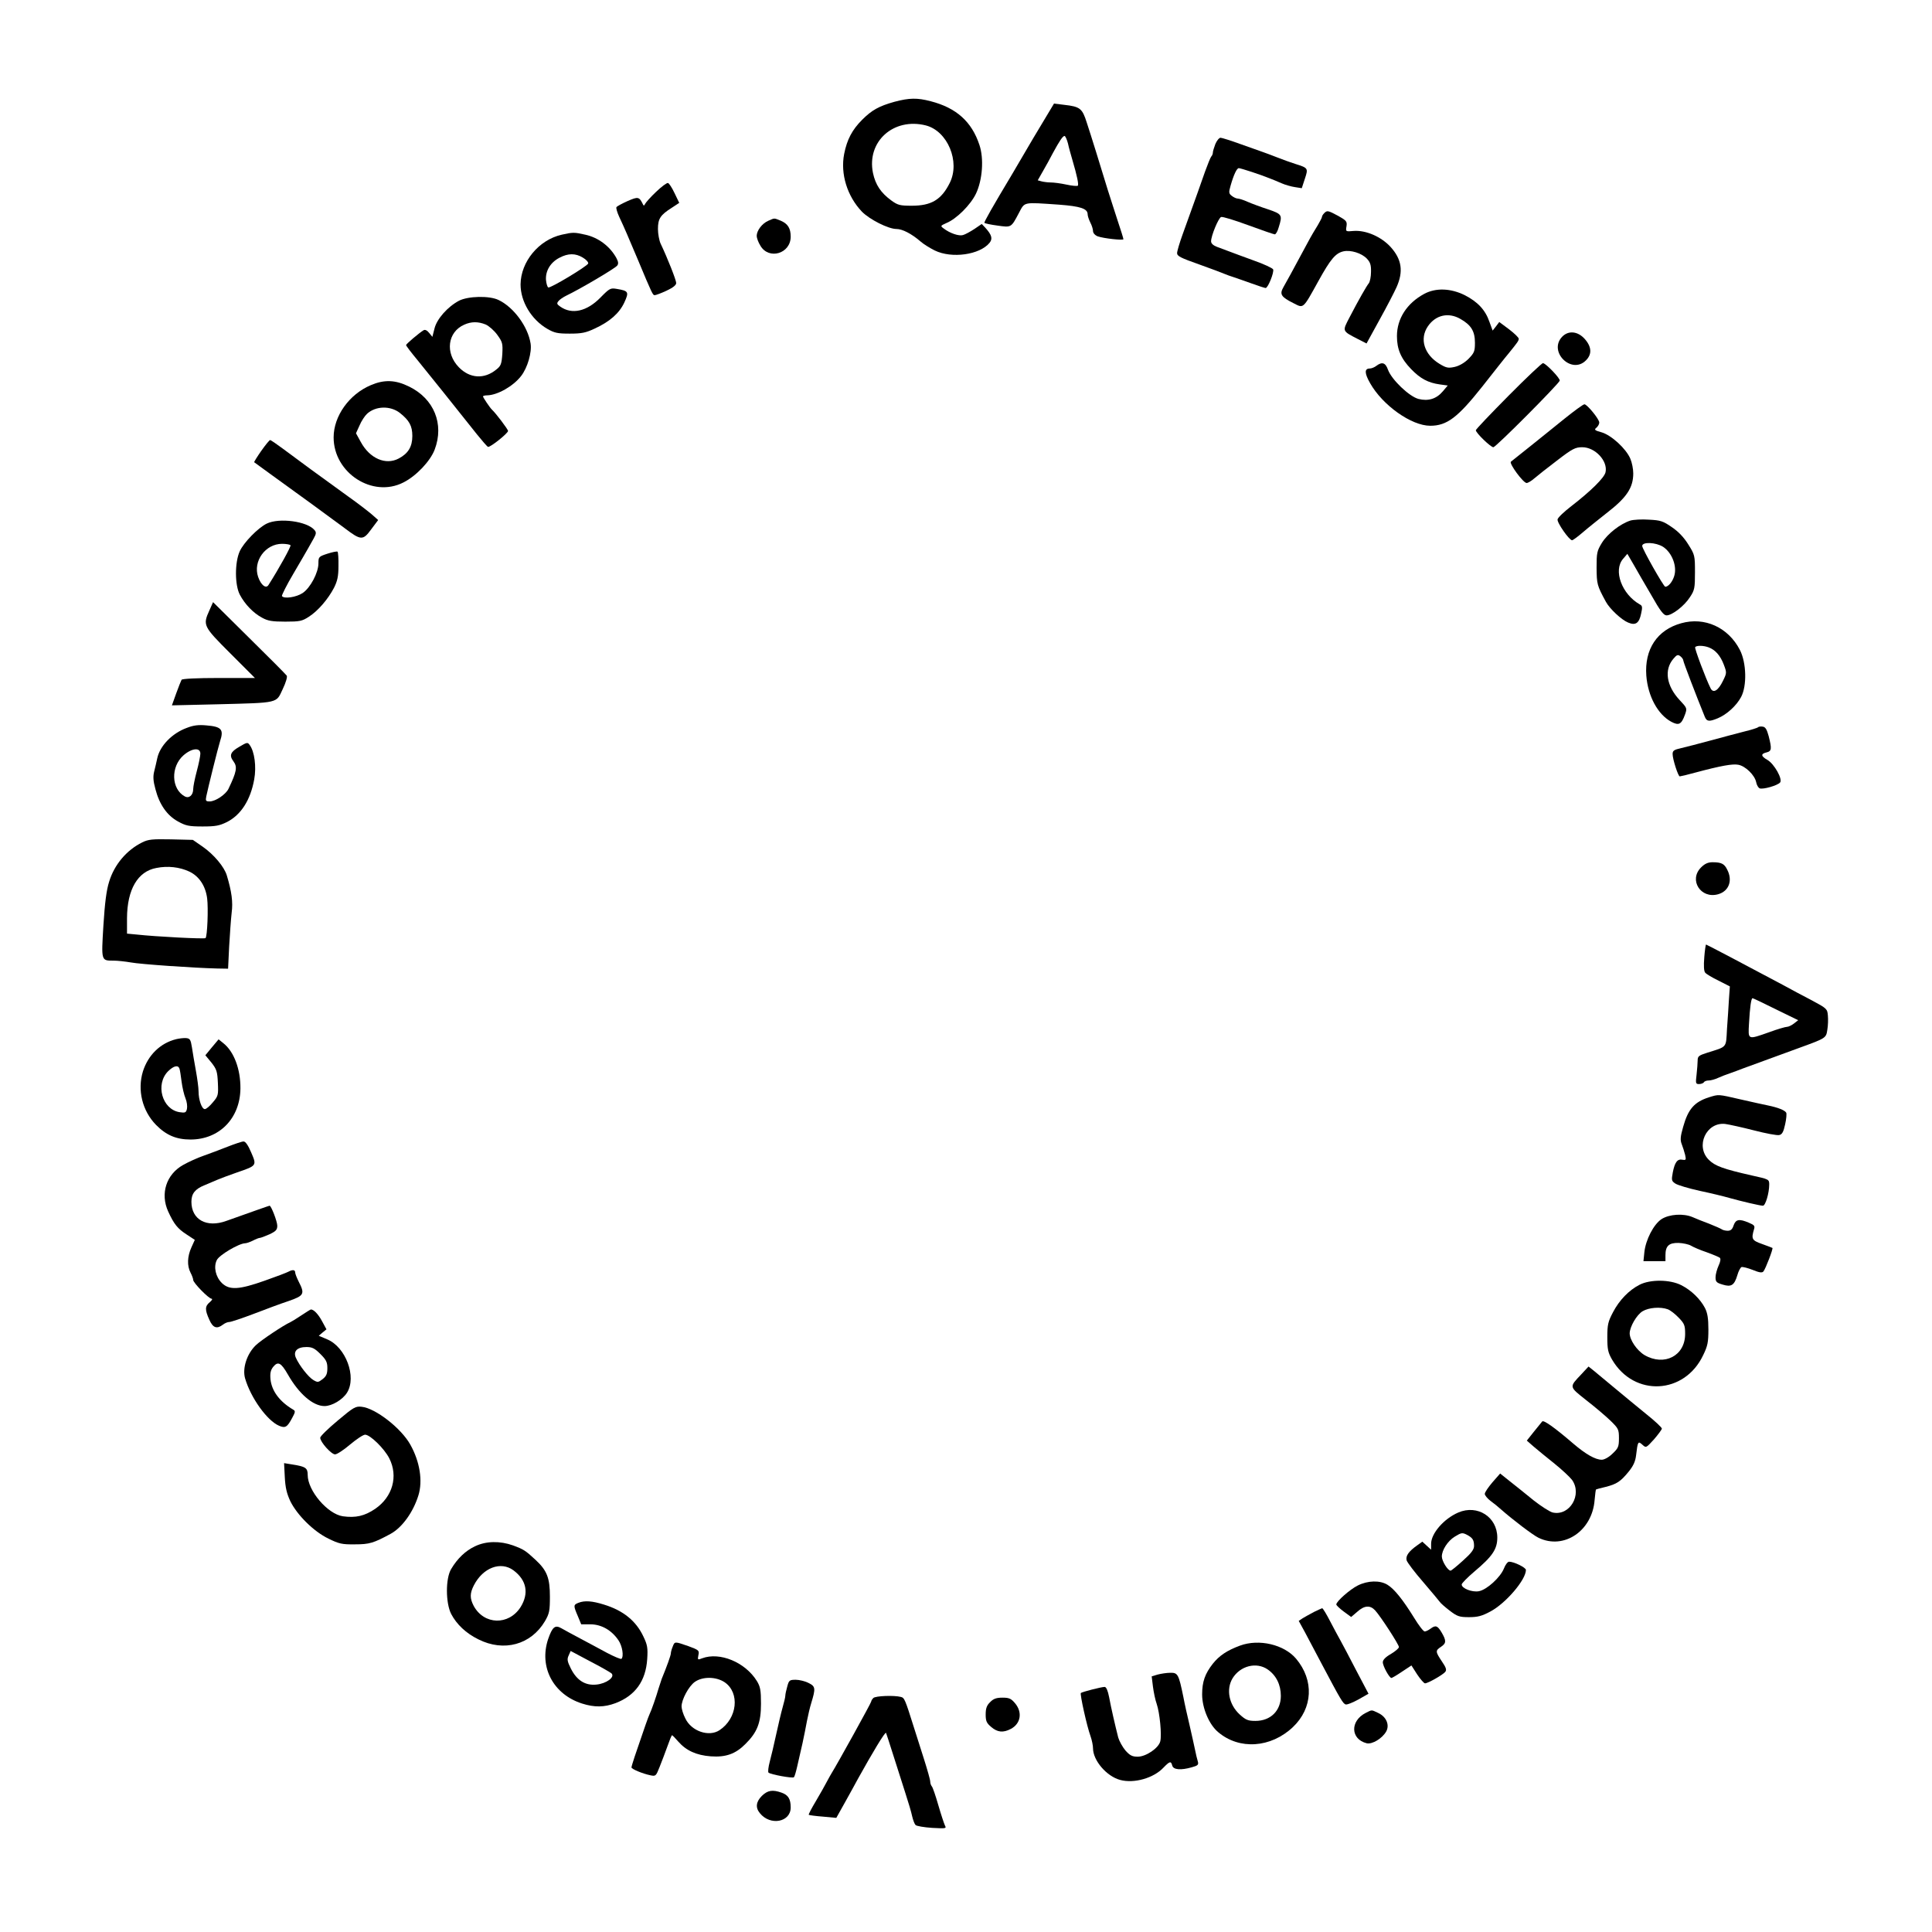 <?xml version="1.0" standalone="no"?>
<!DOCTYPE svg PUBLIC "-//W3C//DTD SVG 20010904//EN"
 "http://www.w3.org/TR/2001/REC-SVG-20010904/DTD/svg10.dtd">
<svg version="1.0" xmlns="http://www.w3.org/2000/svg"
 width="1080pt" height="1080pt" viewBox="0 0 1080 1080"
 preserveAspectRatio="xMidYMid meet">

<g transform="translate(0,1080) scale(0.1,-0.1)"
fill="#000000" stroke="none">
<path d="M5000 10231 c-86 -24 -126 -46 -180 -100 -57 -57 -85 -111 -101 -191
-22 -112 17 -237 99 -323 43 -44 148 -97 193 -97 33 0 84 -26 135 -70 17 -15
53 -37 79 -50 96 -47 253 -24 307 43 18 23 12 44 -24 84 l-20 21 -41 -28 c-23
-15 -52 -31 -64 -34 -22 -7 -73 10 -108 37 -19 14 -18 15 15 30 57 23 136 102
166 165 36 76 45 195 19 272 -43 130 -129 207 -272 244 -76 20 -120 19 -203
-3z m175 -132 c122 -31 194 -203 134 -322 -47 -94 -103 -127 -212 -127 -66 0
-78 3 -114 29 -59 43 -89 88 -103 154 -36 176 115 311 295 266z"/>
<path d="M5844 10141 c-27 -45 -58 -96 -69 -115 -25 -43 -103 -176 -115 -196
-112 -187 -161 -273 -157 -276 3 -3 35 -10 73 -15 78 -11 76 -12 119 69 35 65
19 62 225 48 119 -9 160 -22 160 -54 0 -9 7 -30 15 -46 8 -15 15 -37 15 -47 0
-12 11 -24 26 -30 33 -12 144 -24 144 -16 0 4 -15 53 -34 109 -18 57 -43 132
-54 168 -38 125 -94 306 -117 375 -25 79 -37 89 -126 99 l-57 7 -48 -80z m126
-143 c5 -24 17 -65 25 -93 26 -88 36 -137 30 -143 -3 -3 -32 -1 -63 6 -32 7
-71 12 -88 12 -16 0 -39 3 -51 6 l-22 6 29 51 c17 29 42 75 56 102 37 68 55
95 65 95 4 0 13 -19 19 -42z"/>
<path d="M6794 9995 c-7 -19 -14 -40 -14 -48 0 -7 -4 -17 -9 -22 -5 -6 -20
-44 -35 -85 -24 -70 -47 -133 -125 -350 -17 -47 -31 -94 -31 -105 0 -17 21
-27 123 -63 67 -24 131 -48 142 -53 11 -5 34 -13 50 -18 17 -6 62 -21 100 -35
39 -14 75 -26 80 -26 13 0 48 87 42 104 -3 7 -52 30 -109 50 -56 21 -119 43
-138 51 -19 7 -50 19 -67 25 -21 8 -33 19 -33 31 0 31 41 130 56 136 8 3 76
-18 152 -46 76 -28 143 -51 148 -51 6 0 16 17 22 39 22 70 19 74 -60 101 -40
13 -91 32 -114 42 -22 10 -47 18 -55 18 -8 0 -23 7 -33 15 -17 13 -18 19 -7
57 18 63 35 98 46 98 11 0 124 -37 170 -56 17 -6 47 -19 68 -28 20 -9 55 -19
76 -22 l38 -6 17 52 c20 60 19 61 -54 84 -25 8 -70 24 -100 36 -30 12 -66 25
-80 30 -14 5 -70 25 -124 44 -55 20 -106 36 -113 36 -8 0 -21 -16 -29 -35z"/>
<path d="M3668 9728 c-31 -29 -58 -60 -62 -68 -4 -10 -8 -11 -11 -4 -22 45
-27 46 -87 20 -31 -14 -59 -29 -62 -34 -3 -5 4 -29 15 -53 35 -75 45 -100 104
-239 81 -194 84 -200 95 -200 6 0 36 11 66 25 36 17 54 31 54 43 0 16 -48 138
-87 220 -8 17 -15 55 -15 82 0 57 13 78 78 119 l41 27 -26 54 c-14 30 -31 56
-37 57 -6 2 -36 -20 -66 -49z"/>
<path d="M7402 9608 c-7 -7 -12 -16 -12 -20 0 -5 -11 -25 -23 -46 -13 -20 -40
-66 -59 -102 -90 -167 -117 -217 -134 -246 -22 -39 -13 -54 57 -89 57 -29 51
-35 139 124 68 123 96 156 140 166 40 9 102 -10 131 -41 19 -20 24 -36 23 -74
0 -27 -6 -55 -12 -63 -13 -16 -56 -91 -108 -191 -41 -79 -43 -75 48 -122 l47
-24 73 133 c40 72 83 155 95 182 39 88 29 155 -33 224 -53 58 -138 95 -207 90
-45 -4 -45 -4 -40 26 4 27 0 32 -46 58 -58 31 -62 32 -79 15z"/>
<path d="M4295 9566 c-35 -15 -65 -55 -65 -85 0 -11 9 -36 21 -55 47 -80 169
-44 169 51 0 47 -16 72 -55 89 -40 16 -33 16 -70 0z"/>
<path d="M3140 9488 c-128 -29 -229 -151 -230 -278 0 -96 60 -196 149 -248 40
-23 57 -27 126 -27 67 0 90 5 139 28 85 39 138 86 166 146 27 59 24 65 -42 76
-35 6 -40 4 -91 -48 -76 -78 -160 -97 -225 -51 -19 13 -21 18 -10 31 7 9 27
22 43 30 74 35 271 151 285 168 8 10 7 21 -4 42 -36 66 -101 115 -174 131 -61
14 -70 14 -132 0z m118 -128 c19 -11 32 -26 30 -33 -5 -15 -209 -138 -223
-134 -5 2 -11 21 -13 43 -3 50 25 97 75 123 49 26 90 26 131 1z"/>
<path d="M7961 9157 c-96 -52 -152 -138 -152 -236 0 -73 22 -125 79 -184 52
-54 96 -77 161 -86 l44 -6 -27 -32 c-36 -43 -82 -57 -137 -43 -52 14 -150 108
-170 163 -14 40 -33 46 -65 22 -10 -8 -27 -15 -37 -15 -30 0 -30 -26 2 -82 70
-124 231 -238 336 -238 93 0 153 45 291 219 63 80 129 164 147 185 51 63 56
70 57 82 0 7 -24 30 -54 53 l-55 41 -18 -24 -19 -24 -18 49 c-23 67 -66 112
-138 149 -79 39 -162 42 -227 7z m203 -140 c60 -34 81 -69 81 -133 0 -48 -4
-57 -36 -90 -22 -22 -51 -39 -77 -45 -36 -8 -47 -6 -85 17 -86 52 -113 140
-65 210 43 63 115 80 182 41z"/>
<path d="M2566 9119 c-64 -34 -124 -102 -137 -155 l-12 -47 -18 22 c-11 14
-23 20 -31 15 -25 -15 -98 -77 -98 -83 0 -4 28 -41 63 -83 59 -72 222 -276
334 -417 29 -36 56 -67 61 -69 12 -4 112 76 112 89 0 9 -69 100 -90 119 -10 9
-50 68 -50 74 0 3 10 6 23 6 57 1 145 50 190 108 36 46 61 133 53 182 -15 95
-95 203 -179 243 -51 25 -170 22 -221 -4z m149 -133 c18 -8 48 -34 65 -58 29
-40 31 -48 28 -107 -4 -56 -8 -67 -34 -87 -67 -55 -148 -50 -209 13 -78 80
-63 197 30 238 40 18 78 18 120 1z"/>
<path d="M8732 8917 c-78 -83 53 -212 133 -132 35 34 33 76 -6 120 -39 44 -92
49 -127 12z"/>
<path d="M8432 8587 c-100 -101 -182 -187 -182 -192 0 -15 83 -95 98 -95 14 0
363 351 371 372 4 12 -78 98 -94 98 -6 0 -93 -82 -193 -183z"/>
<path d="M2073 8647 c-121 -51 -208 -173 -208 -292 0 -199 218 -340 390 -252
72 36 151 120 175 184 54 143 -4 284 -143 352 -77 38 -139 40 -214 8z m162
-155 c53 -42 70 -73 70 -129 0 -60 -23 -98 -76 -126 -73 -39 -162 0 -212 92
l-27 49 20 44 c10 24 29 53 42 65 48 44 130 46 183 5z"/>
<path d="M8745 8459 c-55 -45 -143 -115 -195 -157 -52 -41 -99 -79 -104 -83
-11 -10 69 -119 88 -119 7 0 26 11 42 25 16 14 73 59 127 100 87 67 103 75
142 75 72 0 144 -77 130 -140 -7 -31 -82 -105 -192 -190 -39 -30 -74 -63 -76
-73 -5 -17 65 -117 81 -117 5 0 32 20 61 45 29 25 88 72 131 106 113 87 150
142 150 223 0 24 -7 60 -16 81 -23 56 -106 132 -160 148 -40 11 -44 15 -30 26
9 8 16 20 16 29 0 19 -68 102 -83 102 -7 0 -57 -37 -112 -81z"/>
<path d="M1460 8279 c-23 -33 -41 -62 -39 -63 4 -3 119 -87 328 -238 63 -46
142 -104 177 -130 92 -70 103 -70 149 -7 l39 52 -35 31 c-20 17 -79 63 -133
101 -143 103 -292 212 -365 267 -35 26 -67 48 -71 48 -4 0 -26 -27 -50 -61z"/>
<path d="M9114 7890 c-56 -18 -127 -73 -159 -124 -28 -46 -30 -56 -30 -140 1
-91 2 -98 52 -190 21 -39 87 -101 124 -116 42 -18 62 -4 73 50 8 35 7 44 -7
51 -101 57 -150 190 -94 255 l24 28 35 -60 c18 -32 63 -110 99 -171 49 -87 69
-113 85 -113 31 0 100 53 131 102 26 39 28 51 28 139 0 93 -1 98 -37 155 -24
39 -55 72 -92 97 -49 34 -64 39 -128 42 -40 3 -87 0 -104 -5z m183 -147 c50
-33 79 -109 62 -163 -10 -33 -33 -60 -50 -60 -9 0 -129 212 -129 228 0 24 76
21 117 -5z"/>
<path d="M1491 7873 c-49 -24 -129 -106 -151 -155 -28 -62 -28 -189 1 -243 28
-53 75 -102 124 -128 32 -18 57 -22 130 -22 81 0 94 3 131 27 52 33 108 99
141 162 19 38 25 64 25 122 1 41 -2 77 -5 80 -3 3 -28 -2 -56 -11 -49 -16 -51
-18 -51 -54 0 -52 -45 -137 -88 -166 -36 -24 -105 -34 -116 -17 -2 4 26 61 64
125 38 65 75 128 82 141 7 13 21 38 31 55 15 27 16 35 5 48 -41 49 -197 70
-267 36z m133 -121 c4 -6 -63 -128 -123 -222 -14 -23 -42 -1 -58 45 -30 87 40
185 134 185 23 0 44 -4 47 -8z"/>
<path d="M1171 7389 c-38 -84 -36 -89 116 -241 l138 -138 -202 0 c-121 0 -204
-4 -208 -10 -3 -5 -17 -40 -30 -76 l-24 -67 257 6 c344 9 325 5 362 84 18 37
27 69 23 76 -5 7 -99 102 -210 211 l-202 200 -20 -45z"/>
<path d="M9398 7316 c-134 -37 -206 -145 -195 -293 9 -115 64 -217 140 -258
42 -22 56 -15 76 40 13 36 12 37 -31 83 -73 79 -86 168 -34 229 20 24 26 25
40 14 9 -7 16 -18 16 -24 0 -8 72 -196 120 -314 11 -27 25 -28 73 -8 50 21
104 70 130 119 33 62 30 191 -7 263 -65 126 -197 186 -328 149z m154 -135 c37
-14 65 -46 84 -96 17 -45 17 -47 -4 -90 -27 -56 -55 -73 -70 -42 -27 54 -90
222 -86 229 7 11 47 10 76 -1z"/>
<path d="M1044 6731 c-82 -30 -150 -100 -165 -170 -4 -20 -12 -53 -17 -73 -7
-28 -6 -53 7 -100 22 -85 65 -147 126 -180 43 -24 61 -28 137 -28 73 0 94 4
137 25 78 40 131 122 152 238 13 71 2 155 -25 192 -12 17 -15 16 -59 -10 -49
-28 -57 -48 -32 -81 23 -31 18 -58 -28 -154 -16 -32 -73 -70 -105 -70 -21 0
-24 3 -19 28 9 44 66 274 77 308 22 66 9 82 -76 89 -44 4 -72 1 -110 -14z m76
-144 c0 -13 -9 -57 -20 -98 -11 -41 -20 -86 -20 -100 0 -34 -23 -54 -47 -41
-76 41 -80 166 -7 230 46 40 94 45 94 9z"/>
<path d="M9828 6735 c-3 -4 -39 -15 -80 -25 -40 -10 -125 -33 -188 -50 -63
-17 -136 -36 -162 -42 -40 -9 -48 -14 -48 -33 0 -29 31 -125 40 -125 4 0 43 9
86 21 146 39 209 50 241 44 40 -7 92 -58 100 -97 3 -16 12 -32 20 -35 19 -7
100 16 114 33 15 19 -33 104 -71 126 -37 21 -38 34 -5 42 29 7 30 20 12 91
-10 37 -18 51 -33 53 -11 2 -23 0 -26 -3z"/>
<path d="M795 6091 c-87 -43 -156 -124 -185 -220 -15 -47 -24 -118 -32 -245
-12 -200 -13 -196 58 -196 22 0 65 -5 95 -10 51 -10 355 -31 484 -34 l60 -1 6
125 c4 69 10 153 14 188 8 60 0 118 -27 208 -14 48 -73 118 -135 161 l-55 38
-122 3 c-104 2 -127 0 -161 -17z m263 -163 c55 -26 91 -80 100 -150 7 -56 1
-212 -9 -222 -5 -6 -278 8 -386 20 l-53 5 0 87 c1 160 60 261 164 280 65 13
130 5 184 -20z"/>
<path d="M9509 5951 c-70 -70 -2 -177 95 -150 61 17 83 77 51 138 -16 33 -33
41 -82 41 -25 0 -43 -8 -64 -29z"/>
<path d="M9527 5448 c-4 -47 -2 -77 5 -85 6 -8 40 -28 75 -45 l63 -32 -5 -71
c-2 -38 -7 -113 -11 -167 -6 -108 3 -97 -111 -133 -47 -15 -53 -20 -53 -43 0
-15 -3 -51 -6 -79 -6 -49 -5 -53 14 -53 11 0 24 5 27 10 3 6 15 10 27 10 11 0
34 6 51 14 18 8 48 20 67 26 19 7 51 18 70 26 35 13 147 54 320 117 148 54
148 54 155 101 4 23 5 58 3 79 -3 37 -6 40 -88 84 -47 24 -121 64 -165 88
-191 102 -425 225 -428 225 -2 0 -7 -32 -10 -72z m400 -290 l125 -61 -23 -18
c-13 -10 -31 -19 -39 -19 -9 0 -54 -13 -100 -30 -122 -43 -118 -44 -113 48 5
91 12 142 20 142 3 0 62 -28 130 -62z"/>
<path d="M985 4991 c-89 -22 -157 -89 -186 -180 -32 -104 -4 -220 73 -299 57
-58 114 -82 193 -82 161 0 277 118 279 285 1 108 -36 207 -96 254 l-26 21 -37
-44 -37 -45 34 -41 c29 -37 33 -50 36 -113 3 -68 2 -74 -28 -109 -17 -21 -37
-38 -45 -38 -17 0 -35 52 -35 99 0 20 -7 72 -15 116 -8 44 -18 103 -22 130 -7
44 -11 50 -33 52 -14 1 -38 -2 -55 -6z m18 -164 c3 -8 8 -40 12 -73 4 -32 14
-75 22 -94 8 -19 11 -45 8 -59 -5 -21 -10 -23 -42 -18 -97 16 -136 156 -63
229 31 30 55 36 63 15z"/>
<path d="M9553 4666 c-81 -26 -116 -65 -144 -165 -16 -55 -17 -74 -8 -97 6
-16 15 -43 19 -60 6 -28 5 -30 -15 -27 -28 6 -43 -14 -54 -71 -8 -43 -7 -48
14 -62 13 -9 74 -27 137 -41 62 -13 136 -31 163 -39 72 -20 174 -44 190 -44
14 0 35 71 35 118 0 29 -1 30 -97 51 -159 36 -206 53 -240 87 -78 76 -15 213
91 201 22 -3 95 -19 161 -36 66 -17 129 -29 141 -26 16 3 24 18 33 60 7 30 9
60 6 65 -8 14 -47 29 -100 40 -22 4 -91 20 -154 34 -130 30 -122 29 -178 12z"/>
<path d="M1270 4389 c-41 -16 -101 -39 -133 -50 -32 -11 -83 -34 -113 -51 -95
-53 -129 -161 -84 -260 33 -72 53 -96 102 -128 l47 -31 -19 -42 c-23 -51 -25
-102 -5 -141 8 -15 15 -34 15 -41 0 -16 87 -105 103 -105 6 -1 2 -9 -10 -19
-28 -23 -28 -43 -3 -98 20 -46 42 -54 76 -28 10 8 26 15 36 15 9 0 69 20 135
45 65 25 153 58 196 72 87 30 92 40 57 108 -11 22 -20 45 -20 52 0 15 -14 17
-38 4 -9 -5 -69 -28 -132 -50 -144 -51 -198 -54 -240 -13 -35 35 -47 90 -28
128 13 28 123 93 158 94 8 0 28 7 44 15 15 8 33 15 38 15 5 0 29 9 54 20 36
17 44 25 44 48 0 24 -34 112 -43 112 -3 0 -93 -32 -242 -85 -110 -40 -195 7
-195 107 0 45 20 71 72 92 24 10 57 24 73 31 17 7 66 26 110 41 111 38 111 38
79 112 -17 40 -32 62 -43 61 -9 0 -50 -14 -91 -30z"/>
<path d="M9288 3985 c-44 -29 -89 -116 -96 -186 l-5 -49 62 0 61 0 0 33 c0 52
19 70 73 69 26 -1 57 -8 69 -15 13 -8 52 -25 88 -37 36 -13 69 -27 74 -31 6
-6 3 -23 -7 -44 -9 -20 -17 -49 -17 -65 0 -25 5 -31 40 -41 48 -15 65 -4 82
53 6 22 17 42 23 45 7 2 35 -5 63 -16 39 -16 53 -17 60 -8 12 15 55 127 50
131 -1 1 -28 11 -58 22 -57 20 -61 28 -45 82 6 19 2 24 -29 37 -54 23 -73 19
-85 -15 -7 -22 -16 -30 -33 -30 -13 0 -28 4 -33 8 -6 4 -37 18 -70 31 -33 12
-75 29 -93 37 -51 22 -130 17 -174 -11z"/>
<path d="M9165 3618 c-59 -30 -113 -86 -148 -153 -28 -53 -32 -70 -32 -140 0
-69 4 -86 27 -126 123 -209 405 -195 509 26 25 51 29 72 29 143 0 62 -5 92
-19 120 -27 51 -76 99 -133 128 -63 32 -173 33 -233 2z m158 -137 c14 -5 41
-26 61 -47 32 -33 36 -43 36 -91 0 -122 -116 -182 -227 -118 -43 26 -83 85
-83 122 1 37 39 103 72 123 35 21 100 26 141 11z"/>
<path d="M1683 3446 c-28 -19 -55 -35 -60 -37 -38 -17 -164 -101 -193 -129
-50 -48 -76 -129 -60 -185 32 -110 124 -237 190 -265 35 -15 46 -8 74 45 17
31 18 38 5 45 -76 45 -120 104 -127 170 -3 34 1 51 15 69 27 33 44 24 82 -42
62 -109 141 -177 205 -177 42 0 102 36 126 75 55 88 -7 255 -111 298 l-47 20
21 18 22 18 -25 46 c-21 39 -46 65 -62 65 -2 0 -27 -15 -55 -34z m108 -215
c32 -32 39 -45 39 -79 0 -32 -6 -45 -26 -61 -25 -19 -28 -20 -53 -5 -27 16
-78 81 -97 124 -16 36 7 60 59 60 32 0 46 -7 78 -39z"/>
<path d="M8840 3118 c-69 -73 -70 -68 27 -145 48 -37 109 -89 135 -114 45 -44
48 -49 48 -99 0 -47 -4 -56 -36 -86 -20 -20 -46 -34 -60 -34 -36 0 -90 31
-159 90 -107 92 -166 133 -174 124 -4 -5 -25 -31 -47 -58 l-39 -49 40 -35 c22
-19 74 -61 115 -94 41 -33 85 -74 98 -91 58 -82 -13 -203 -108 -182 -17 4 -65
35 -107 68 -42 34 -101 82 -132 106 l-55 44 -43 -49 c-23 -27 -43 -56 -43 -65
0 -8 15 -26 32 -39 18 -13 44 -34 58 -47 67 -59 179 -144 210 -159 142 -69
301 38 314 211 3 31 6 58 8 59 2 1 26 8 53 14 63 16 84 30 129 85 26 32 38 57
42 93 9 76 11 80 35 58 21 -19 21 -18 65 30 24 28 44 55 44 60 0 6 -39 43 -87
81 -48 39 -127 104 -176 145 -49 41 -102 85 -118 98 l-29 23 -40 -43z"/>
<path d="M1888 2859 c-54 -45 -98 -88 -98 -96 0 -24 62 -93 83 -93 11 0 49 25
84 55 36 30 73 55 84 55 28 0 107 -77 135 -132 51 -100 19 -215 -78 -282 -60
-41 -110 -52 -182 -42 -85 13 -196 143 -196 231 0 39 -11 47 -89 59 l-43 7 4
-78 c3 -59 11 -92 31 -135 38 -77 130 -169 213 -209 59 -29 76 -33 148 -32 81
0 104 7 200 59 64 35 126 121 155 215 25 81 8 188 -45 283 -51 92 -195 204
-272 212 -34 4 -45 -2 -134 -77z"/>
<path d="M8152 2345 c-81 -35 -152 -117 -152 -175 l0 -33 -24 22 -25 23 -28
-20 c-48 -34 -66 -59 -60 -84 4 -13 45 -67 92 -121 47 -55 88 -104 93 -111 4
-7 29 -29 55 -49 43 -33 55 -37 109 -37 48 0 72 6 120 32 86 46 198 177 198
232 0 13 -66 46 -94 46 -8 0 -21 -17 -29 -38 -20 -50 -96 -119 -140 -127 -38
-7 -97 16 -96 38 0 6 32 39 71 72 101 85 128 125 128 190 0 115 -111 186 -218
140z m51 -126 c29 -16 37 -28 37 -61 0 -20 -15 -40 -62 -82 -34 -31 -65 -56
-69 -56 -16 0 -49 54 -49 79 0 36 33 87 72 111 38 23 42 24 71 9z"/>
<path d="M2655 2156 c-53 -25 -98 -68 -133 -127 -32 -53 -31 -190 0 -251 31
-59 83 -108 152 -142 143 -72 294 -30 372 101 25 43 28 58 28 138 0 104 -16
146 -81 206 -56 52 -66 58 -125 80 -73 26 -151 25 -213 -5z m215 -134 c74 -55
88 -129 40 -206 -66 -103 -204 -100 -262 7 -22 42 -22 70 1 115 51 99 150 136
221 84z"/>
<path d="M7590 1937 c-44 -22 -120 -89 -120 -106 0 -5 19 -23 42 -40 l41 -30
34 29 c40 36 72 38 100 8 31 -34 133 -191 133 -205 0 -7 -20 -24 -45 -39 -30
-17 -45 -33 -45 -46 0 -22 37 -88 48 -88 4 0 31 16 59 35 l53 35 32 -50 c18
-27 38 -50 44 -50 16 0 99 47 113 64 9 11 5 24 -19 59 -36 54 -37 60 -5 81 30
20 31 34 4 80 -23 39 -34 43 -63 21 -11 -8 -25 -15 -32 -15 -7 0 -34 35 -60
78 -62 100 -110 160 -148 183 -42 26 -110 24 -166 -4z"/>
<path d="M3233 1840 c-28 -11 -28 -16 -3 -74 l19 -46 53 0 c61 -1 117 -33 155
-89 22 -32 31 -90 17 -104 -4 -3 -40 12 -80 33 -41 22 -109 59 -151 81 -43 23
-90 48 -105 57 -35 20 -50 8 -74 -61 -52 -156 29 -309 190 -360 69 -22 124
-21 186 2 111 42 170 124 178 247 4 62 1 79 -21 125 -41 88 -113 146 -220 179
-67 21 -109 24 -144 10z m185 -394 c22 -21 -29 -58 -85 -63 -62 -6 -109 24
-142 90 -20 40 -22 52 -12 73 l11 25 107 -57 c60 -31 114 -62 121 -68z"/>
<path d="M7345 1789 c-22 -12 -50 -27 -63 -35 l-22 -15 34 -62 c18 -34 59
-111 91 -172 109 -206 123 -230 138 -233 8 -2 40 11 71 28 l56 32 -69 131
c-38 73 -77 148 -88 167 -11 19 -37 68 -58 108 -20 39 -40 72 -44 72 -3 -1
-24 -10 -46 -21z"/>
<path d="M3760 1594 c-6 -14 -10 -31 -10 -37 0 -10 -22 -72 -51 -142 -4 -11
-12 -36 -18 -55 -12 -42 -38 -118 -51 -145 -8 -18 -24 -63 -82 -234 -10 -30
-18 -57 -18 -61 0 -9 62 -35 106 -44 29 -6 31 -5 51 46 12 29 31 81 44 116 12
34 23 62 26 62 2 0 18 -16 35 -36 44 -50 101 -76 181 -82 84 -6 138 13 193 68
67 66 88 119 88 226 0 76 -4 96 -23 127 -65 105 -207 164 -306 127 -25 -10
-26 -9 -21 17 6 27 3 29 -56 51 -78 27 -76 27 -88 -4z m291 -198 c86 -59 71
-202 -29 -268 -59 -39 -157 -6 -191 66 -12 23 -21 53 -21 67 0 38 40 113 74
137 44 31 119 30 167 -2z"/>
<path d="M6932 1601 c-73 -27 -116 -56 -152 -101 -44 -56 -60 -101 -60 -172 0
-76 39 -169 90 -211 118 -100 294 -88 417 28 112 106 120 262 18 383 -67 79
-207 112 -313 73z m154 -133 c48 -33 74 -86 74 -148 0 -83 -57 -140 -142 -140
-41 0 -54 5 -88 36 -60 55 -77 140 -40 202 43 70 133 93 196 50z"/>
<path d="M6471 1439 l-33 -10 7 -57 c4 -31 13 -75 21 -97 17 -49 29 -173 20
-209 -9 -38 -80 -86 -126 -86 -31 0 -44 7 -69 35 -16 19 -34 52 -40 72 -17 67
-40 166 -51 226 -7 36 -16 57 -25 57 -18 0 -127 -28 -133 -34 -6 -6 34 -187
54 -241 8 -23 14 -53 14 -68 0 -68 76 -157 152 -177 77 -21 187 10 242 69 35
36 42 38 49 11 6 -23 48 -27 110 -9 33 9 38 14 33 32 -4 12 -11 42 -16 67 -5
25 -19 86 -30 135 -12 50 -28 121 -35 159 -26 127 -31 136 -73 135 -20 0 -52
-5 -71 -10z"/>
<path d="M4401 1373 c-6 -21 -11 -44 -11 -52 0 -8 -7 -37 -15 -65 -8 -28 -24
-96 -36 -151 -12 -55 -28 -124 -36 -153 -8 -30 -11 -57 -7 -61 13 -11 135 -33
142 -26 4 4 12 32 19 63 7 31 20 89 29 127 8 39 20 95 25 125 6 30 16 75 24
100 25 82 24 93 -15 112 -19 10 -52 18 -72 18 -34 0 -38 -3 -47 -37z"/>
<path d="M4882 1308 c-7 -7 -12 -16 -12 -20 0 -7 -191 -352 -220 -398 -5 -8
-18 -31 -28 -50 -10 -19 -37 -68 -61 -108 -24 -40 -42 -74 -40 -77 3 -2 38 -7
79 -10 l75 -7 47 84 c25 45 60 108 76 138 79 142 150 261 155 253 2 -4 20 -60
40 -123 20 -63 50 -158 67 -210 17 -52 35 -112 39 -133 5 -21 13 -43 19 -49 6
-6 48 -13 93 -16 77 -4 81 -4 71 14 -5 11 -22 62 -37 114 -15 52 -31 99 -36
104 -5 6 -9 18 -9 27 0 10 -16 66 -35 126 -19 59 -44 137 -55 173 -51 162 -54
169 -74 174 -38 10 -142 6 -154 -6z"/>
<path d="M5535 1285 c-19 -18 -25 -35 -25 -69 0 -37 5 -48 31 -70 35 -30 67
-33 109 -11 56 29 67 93 24 144 -22 26 -33 31 -70 31 -34 0 -51 -6 -69 -25z"/>
<path d="M7635 1225 c-89 -45 -86 -147 5 -170 31 -7 87 27 109 66 20 36 1 82
-44 103 -40 19 -34 19 -70 1z"/>
<path d="M4259 761 c-33 -33 -37 -66 -11 -97 58 -72 172 -50 172 32 0 48 -14
70 -51 83 -51 18 -78 13 -110 -18z"/>
</g>
</svg>
